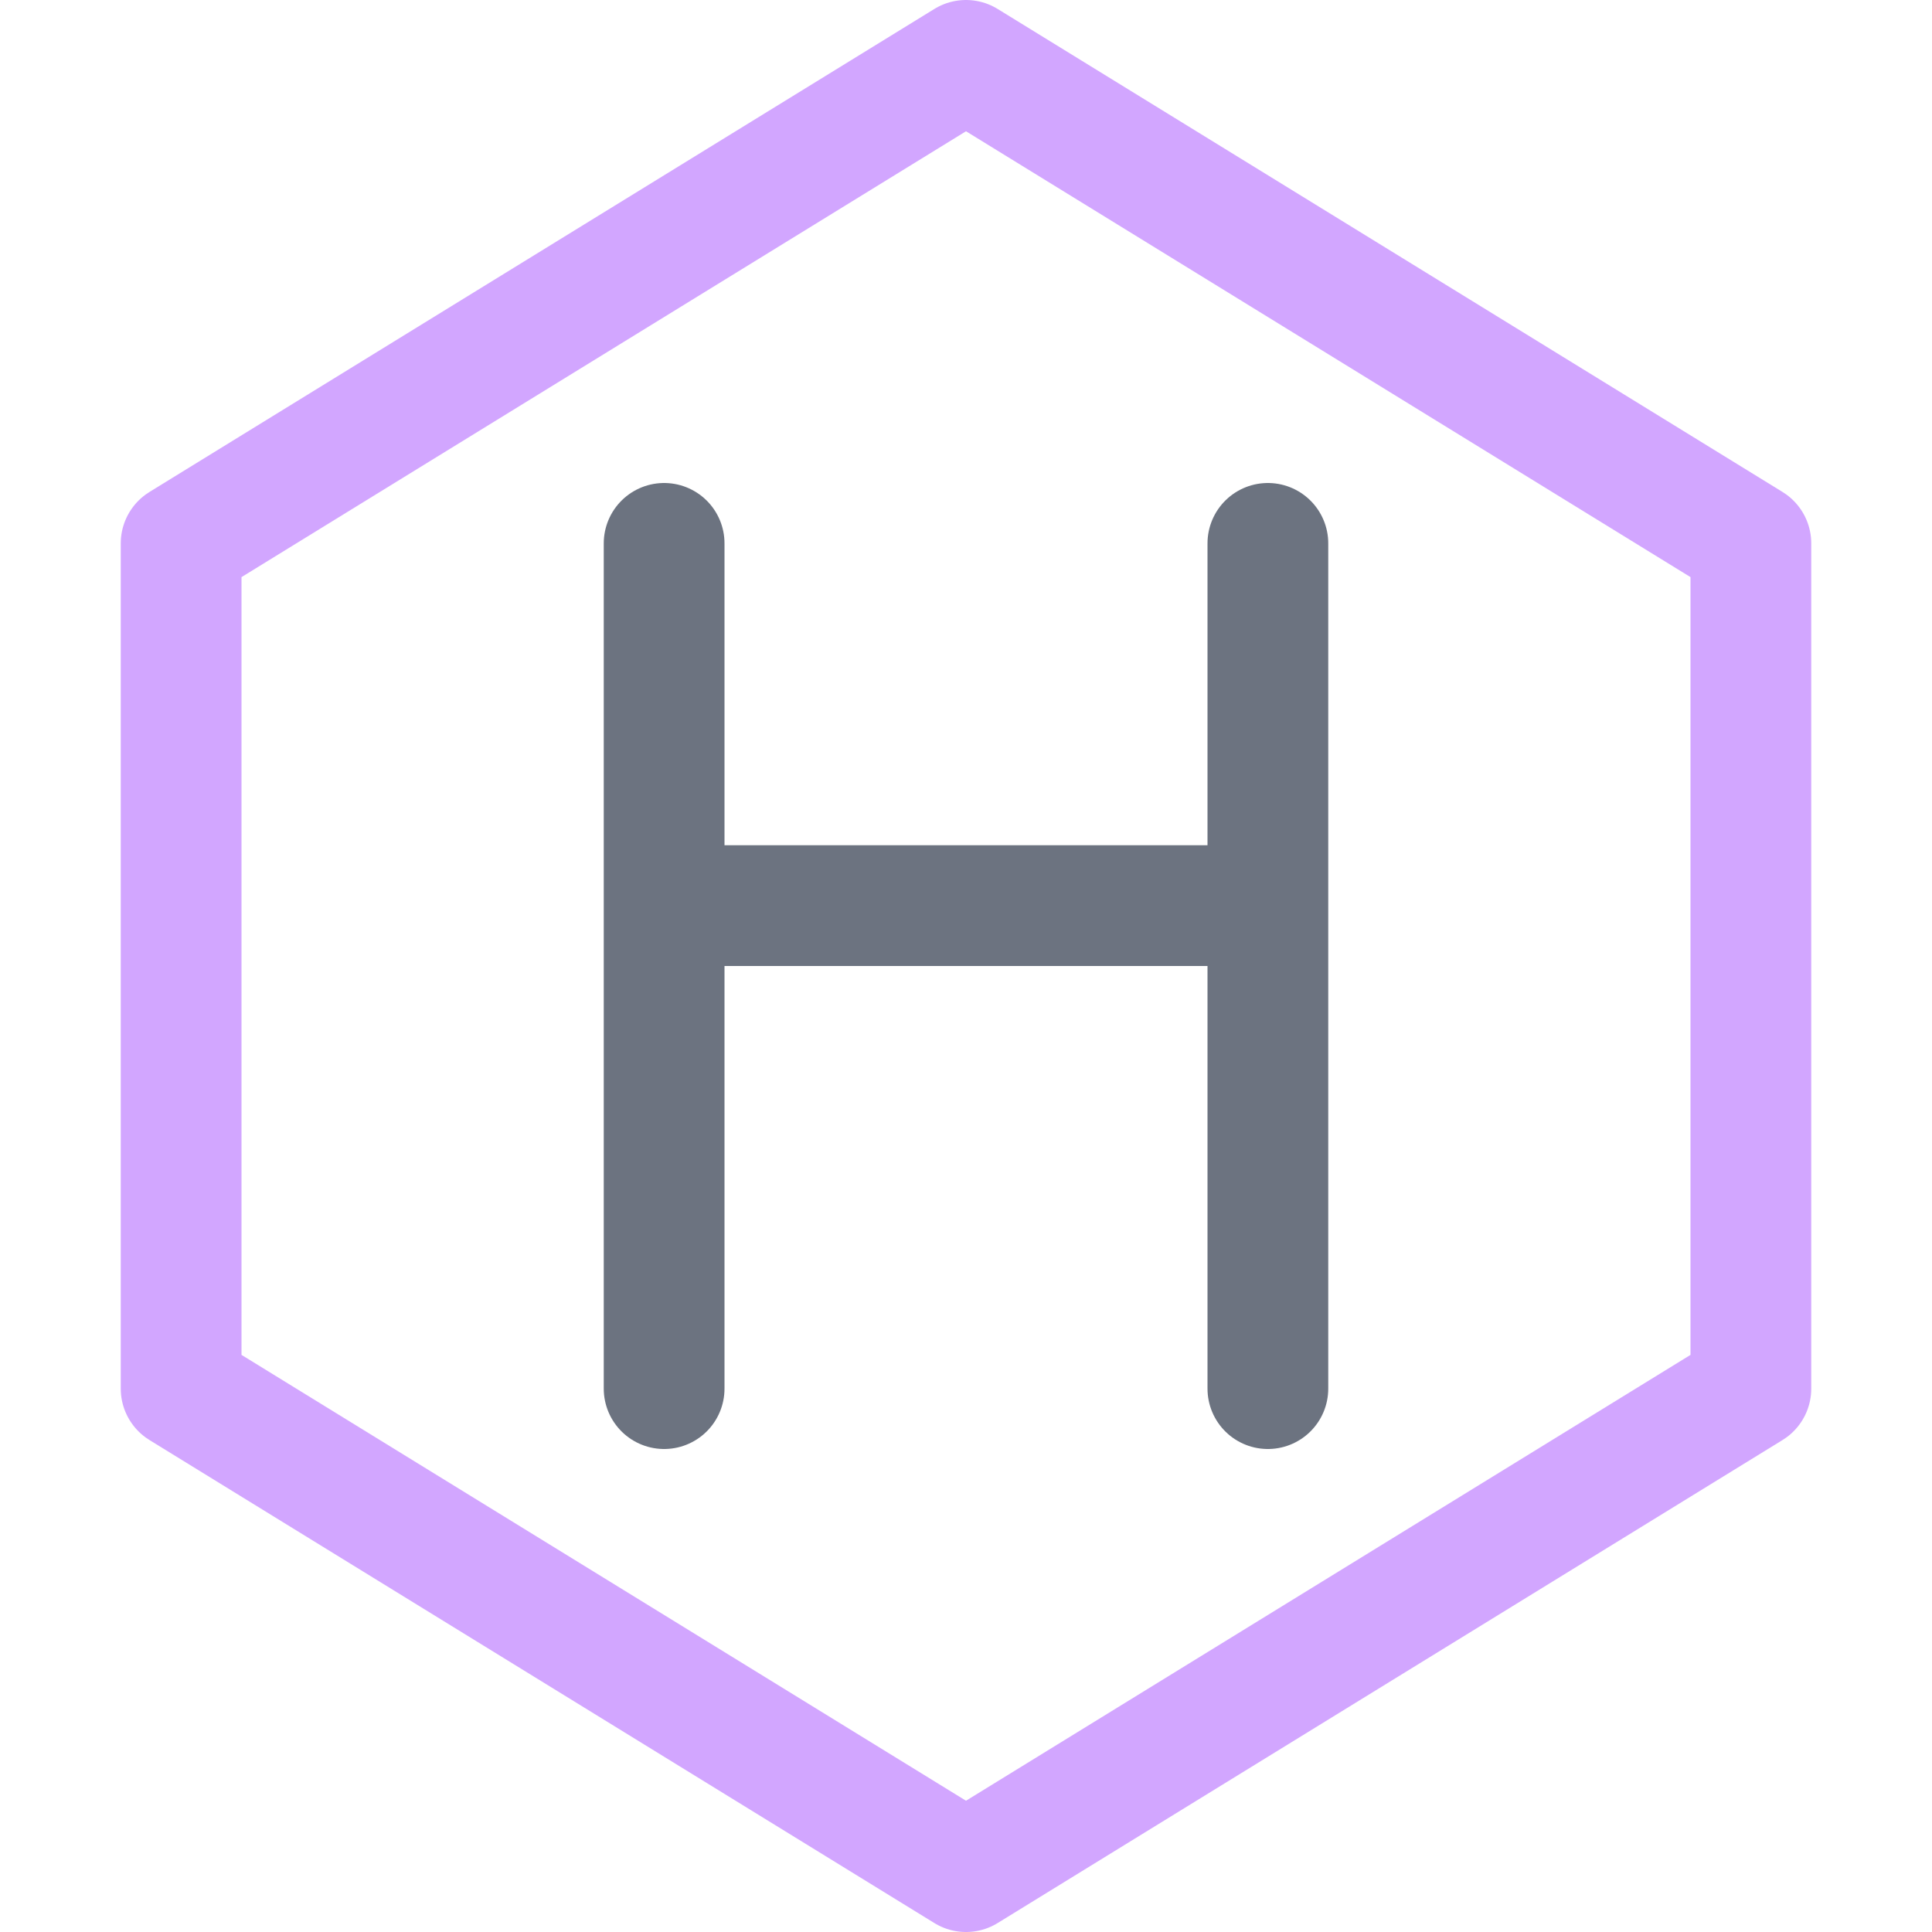 <svg xmlns="http://www.w3.org/2000/svg" width="16" height="16"><g fill="none" fill-rule="evenodd" stroke-linecap="round" stroke-linejoin="round"><path stroke="#6C7380E6" d="M5.5 7.5h5M5.5 4.5v7M10.5 4.5v7"/><path stroke="#D2A6FF" d="M1.5 11.5v-7L8 .5l6.5 4v7l-6.5 4z"/></g></svg>